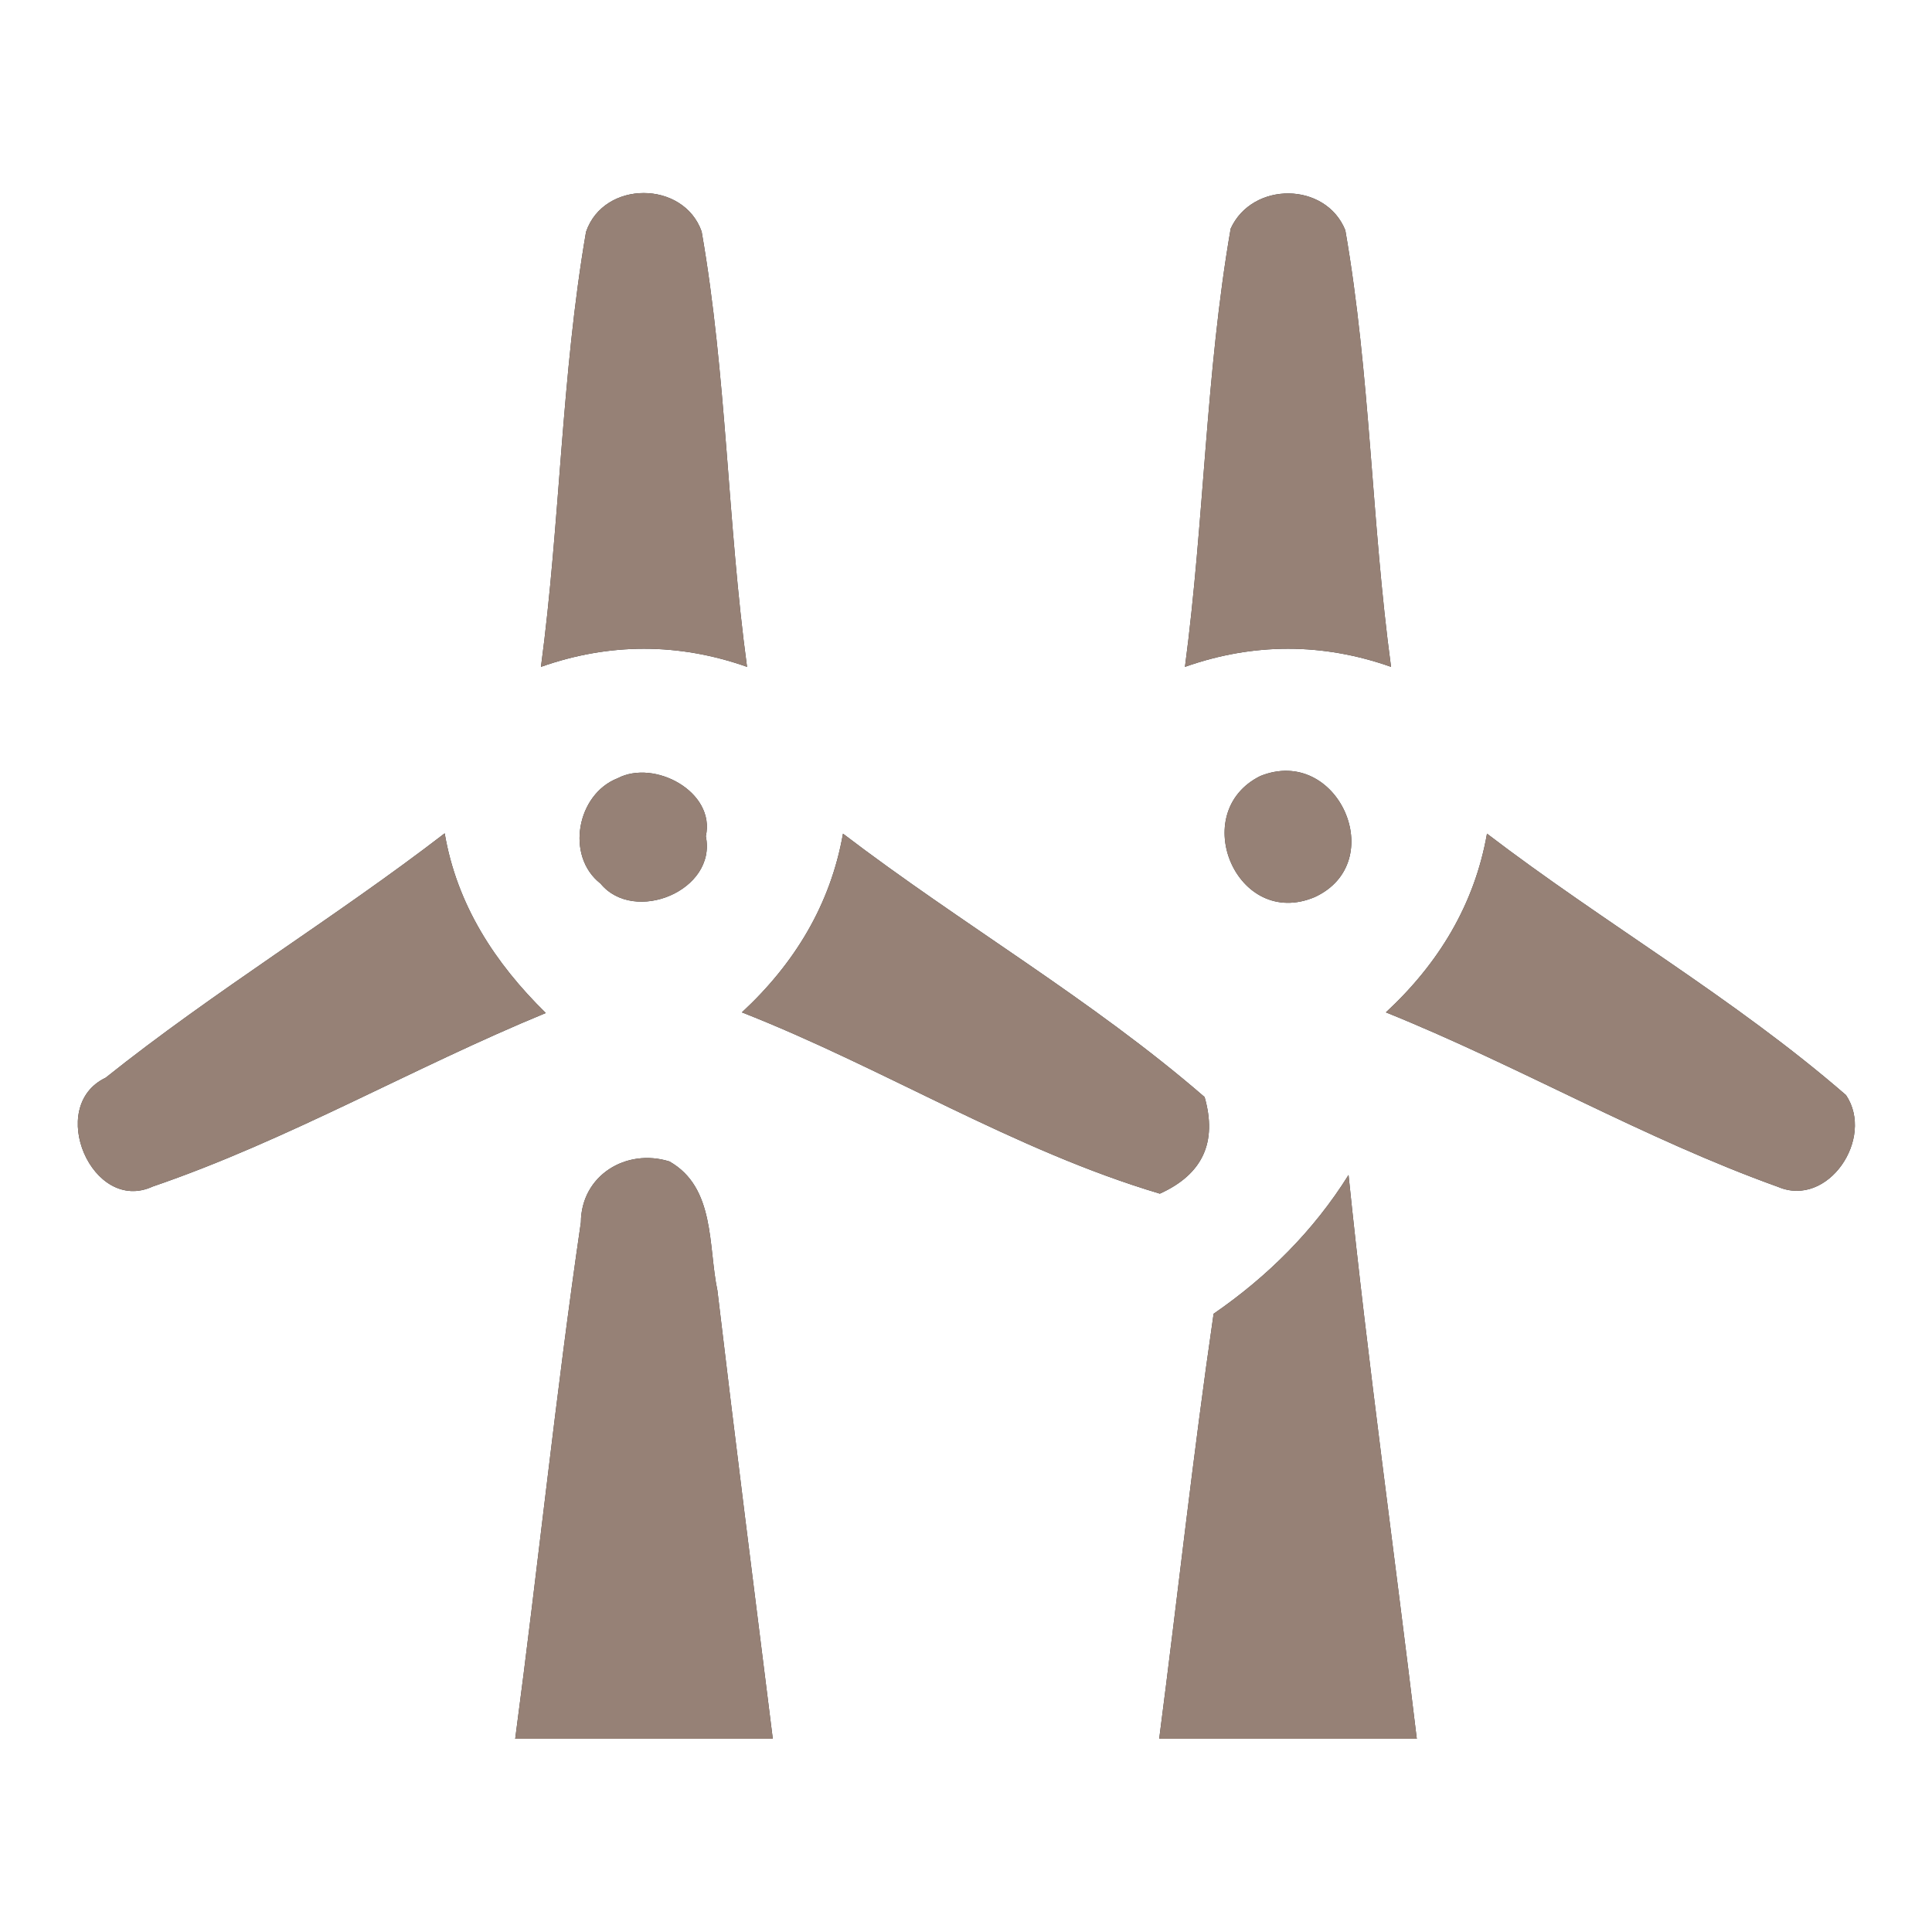 <?xml version="1.0" encoding="UTF-8" ?>
<!DOCTYPE svg PUBLIC "-//W3C//DTD SVG 1.1//EN" "http://www.w3.org/Graphics/SVG/1.1/DTD/svg11.dtd">
<svg width="60pt" height="60pt" viewBox="0 0 60 60" version="1.1" xmlns="http://www.w3.org/2000/svg">
<rect x="0" y="0" width="60" height="60" fill="#333333" stroke="none"/>
<g id="#ffffffff">
<path fill="#ffffff" opacity="1.00" d=" M 0.00 0.00 L 60.00 0.00 L 60.00 60.00 L 0.00 60.00 L 0.00 0.00 M 18.20 7.20 C 17.43 11.67 17.40 16.22 16.80 20.71 C 18.92 19.96 21.08 19.96 23.20 20.71 C 22.59 16.22 22.57 11.66 21.79 7.19 C 21.23 5.60 18.75 5.59 18.20 7.20 M 38.22 7.10 C 37.44 11.60 37.40 16.19 36.80 20.71 C 38.92 19.96 41.08 19.96 43.20 20.71 C 42.59 16.21 42.56 11.63 41.78 7.15 C 41.17 5.64 38.89 5.63 38.22 7.10 M 19.18 24.17 C 17.92 24.66 17.55 26.58 18.65 27.44 C 19.69 28.71 22.27 27.66 21.92 25.97 C 22.23 24.59 20.32 23.57 19.18 24.17 M 39.14 24.10 C 36.87 25.23 38.41 28.88 40.83 27.86 C 43.17 26.78 41.55 23.13 39.14 24.10 M 3.28 33.47 C 1.42 34.36 2.87 37.71 4.74 36.85 C 8.95 35.41 12.84 33.15 16.95 31.46 C 15.37 29.91 14.19 28.10 13.81 25.88 C 10.38 28.52 6.66 30.77 3.28 33.47 M 26.18 25.89 C 25.79 28.10 24.67 29.93 23.04 31.44 C 27.43 33.16 31.48 35.72 36.02 37.07 C 37.35 36.47 37.81 35.47 37.41 34.07 C 33.90 31.03 29.86 28.70 26.18 25.89 M 46.18 25.89 C 45.79 28.10 44.67 29.93 43.04 31.44 C 47.16 33.10 51.04 35.36 55.22 36.86 C 56.77 37.52 58.23 35.35 57.33 34.01 C 53.85 30.99 49.83 28.68 46.18 25.89 M 18.04 37.96 C 17.26 43.29 16.71 48.66 16.00 54.00 C 18.67 54.00 21.33 54.00 24.00 54.00 C 23.42 49.36 22.83 44.72 22.28 40.08 C 21.99 38.70 22.22 36.88 20.79 36.07 C 19.45 35.65 18.05 36.50 18.04 37.96 M 37.69 40.80 C 37.05 45.19 36.57 49.60 36.00 54.00 C 38.67 54.00 41.33 54.00 44.00 54.00 C 43.30 48.16 42.48 42.34 41.88 36.49 C 40.80 38.22 39.36 39.65 37.69 40.80 Z" />
</g>
<g id="#000000ff">
<path fill="#968176" opacity="1.00" d=" M 18.20 7.20 C 18.75 5.59 21.23 5.60 21.79 7.19 C 22.57 11.66 22.59 16.22 23.20 20.71 C 21.08 19.96 18.92 19.96 16.80 20.71 C 17.40 16.22 17.43 11.67 18.20 7.20 Z" />
<path fill="#968176" opacity="1.00" d=" M 38.22 7.10 C 38.89 5.63 41.17 5.64 41.78 7.15 C 42.56 11.63 42.59 16.21 43.20 20.71 C 41.08 19.96 38.92 19.96 36.80 20.71 C 37.40 16.19 37.44 11.60 38.22 7.10 Z" />
<path fill="#968176" opacity="1.00" d=" M 19.18 24.17 C 20.32 23.57 22.23 24.59 21.92 25.97 C 22.27 27.66 19.69 28.71 18.65 27.44 C 17.55 26.58 17.92 24.66 19.18 24.17 Z" />
<path fill="#968176" opacity="1.00" d=" M 39.14 24.10 C 41.55 23.13 43.17 26.78 40.83 27.86 C 38.41 28.88 36.87 25.23 39.14 24.10 Z" />
<path fill="#968176" opacity="1.00" d=" M 3.28 33.47 C 6.66 30.77 10.38 28.52 13.81 25.88 C 14.19 28.10 15.37 29.91 16.95 31.46 C 12.84 33.15 8.95 35.41 4.74 36.85 C 2.87 37.71 1.42 34.36 3.28 33.47 Z" />
<path fill="#968176" opacity="1.00" d=" M 26.18 25.89 C 29.86 28.70 33.90 31.03 37.41 34.07 C 37.81 35.47 37.35 36.47 36.02 37.07 C 31.48 35.72 27.43 33.16 23.04 31.44 C 24.67 29.93 25.79 28.10 26.18 25.89 Z" />
<path fill="#968176" opacity="1.00" d=" M 46.18 25.89 C 49.83 28.68 53.85 30.99 57.33 34.01 C 58.23 35.35 56.77 37.52 55.22 36.86 C 51.04 35.36 47.16 33.10 43.04 31.44 C 44.67 29.93 45.79 28.10 46.18 25.89 Z" />
<path fill="#968176" opacity="1.00" d=" M 18.04 37.96 C 18.05 36.50 19.45 35.65 20.79 36.07 C 22.22 36.88 21.99 38.70 22.28 40.08 C 22.83 44.72 23.42 49.36 24.00 54.00 C 21.33 54.00 18.67 54.00 16.00 54.00 C 16.71 48.66 17.26 43.29 18.04 37.96 Z" />
<path fill="#968176" opacity="1.00" d=" M 37.69 40.80 C 39.36 39.65 40.80 38.22 41.88 36.49 C 42.48 42.34 43.30 48.16 44.00 54.00 C 41.33 54.00 38.67 54.00 36.00 54.00 C 36.57 49.60 37.05 45.19 37.69 40.80 Z" />
</g>
</svg>
